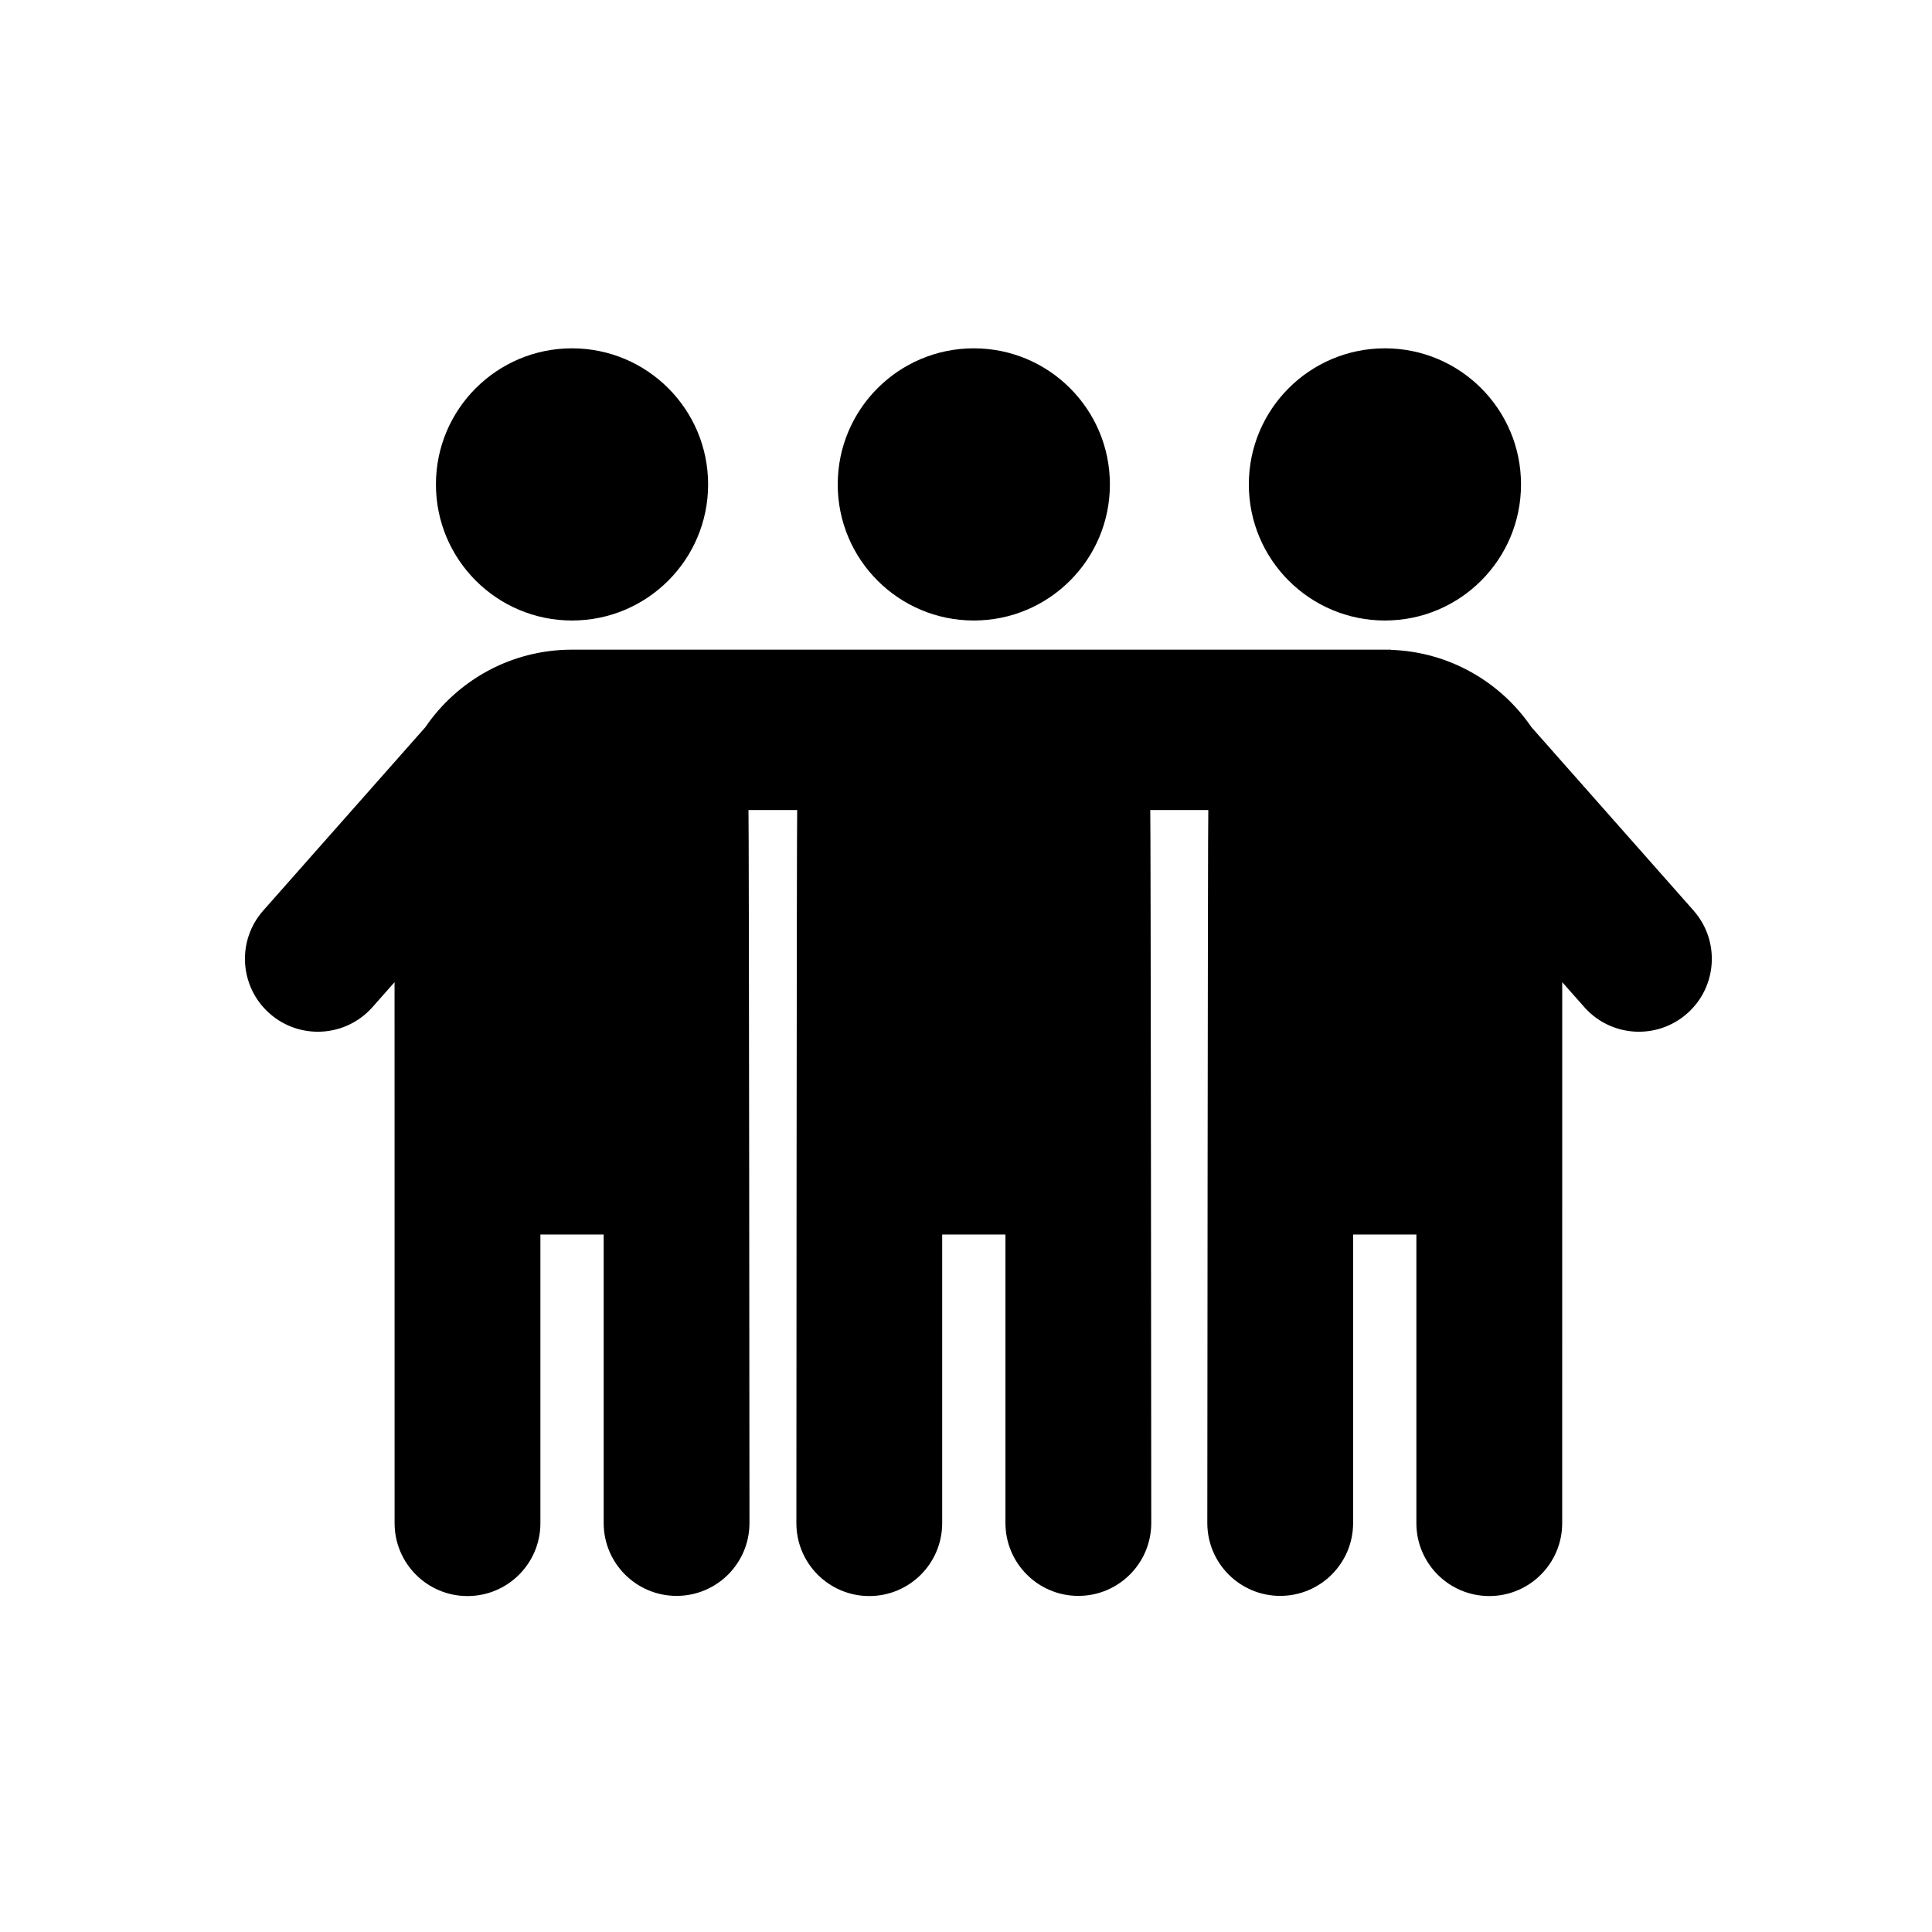 <?xml version="1.0" encoding="UTF-8"?>
<svg width="1200pt" height="1200pt" version="1.1" viewBox="0 0 1200 1200" xmlns="http://www.w3.org/2000/svg">
 <g>
  <path d="m439.82 300.88c0 46.684-37.844 84.527-84.527 84.527-46.688 0-84.531-37.844-84.531-84.527s37.844-84.527 84.531-84.527c46.684 0 84.527 37.844 84.527 84.527"/>
  <path d="m689.38 300.88c0 46.684-37.844 84.527-84.527 84.527-46.684 0-84.527-37.844-84.527-84.527s37.844-84.527 84.527-84.527c46.684 0 84.527 37.844 84.527 84.527"/>
  <path d="m944.73 300.88c0 46.684-37.844 84.527-84.527 84.527-46.688 0-84.531-37.844-84.531-84.527s37.844-84.527 84.531-84.527c46.684 0 84.527 37.844 84.527 84.527"/>
  <path d="m1051.9 565.55-100.69-113.89c-19.191-28.082-51.004-46.797-87.281-48.023v-0.117h-508.68c-37.84 0-71.199 19.086-91.047 48.141l-100.69 113.89c-16.574 18.734-14.816 47.352 3.914 63.91 18.734 16.57 47.355 14.816 63.922-3.914l13.715-15.504 0.027 336.01c0 25.02 20.27 45.285 45.277 45.285 25.008 0 45.285-20.266 45.285-45.285v-179.26l39.297-0.004v179.16c0 25.016 20.277 45.285 45.277 45.285 25.016 0 45.285-20.27 45.285-45.285 0 0-0.285-439.32-0.617-442.8h30.25c-0.324 3.481-0.5 442.9-0.5 442.9 0 25.02 20.277 45.285 45.285 45.285 25.008 0 45.277-20.266 45.277-45.285v-179.26h39.293v179.16c0 25.016 20.277 45.285 45.285 45.285 25.008 0 45.285-20.27 45.285-45.285 0 0-0.293-439.32-0.625-442.8h36.051c-0.328 3.481-0.613 442.8-0.613 442.8 0 25.016 20.277 45.285 45.273 45.285 25.008 0 45.285-20.27 45.285-45.285v-179.16h39.297v179.26c0 25.02 20.266 45.285 45.285 45.285 25.004 0 45.281-20.266 45.281-45.285l0.023-336.01 13.719 15.504c16.559 18.734 45.172 20.484 63.914 3.914 18.734-16.559 20.492-45.176 3.934-63.906z"/>
 </g>
</svg>
